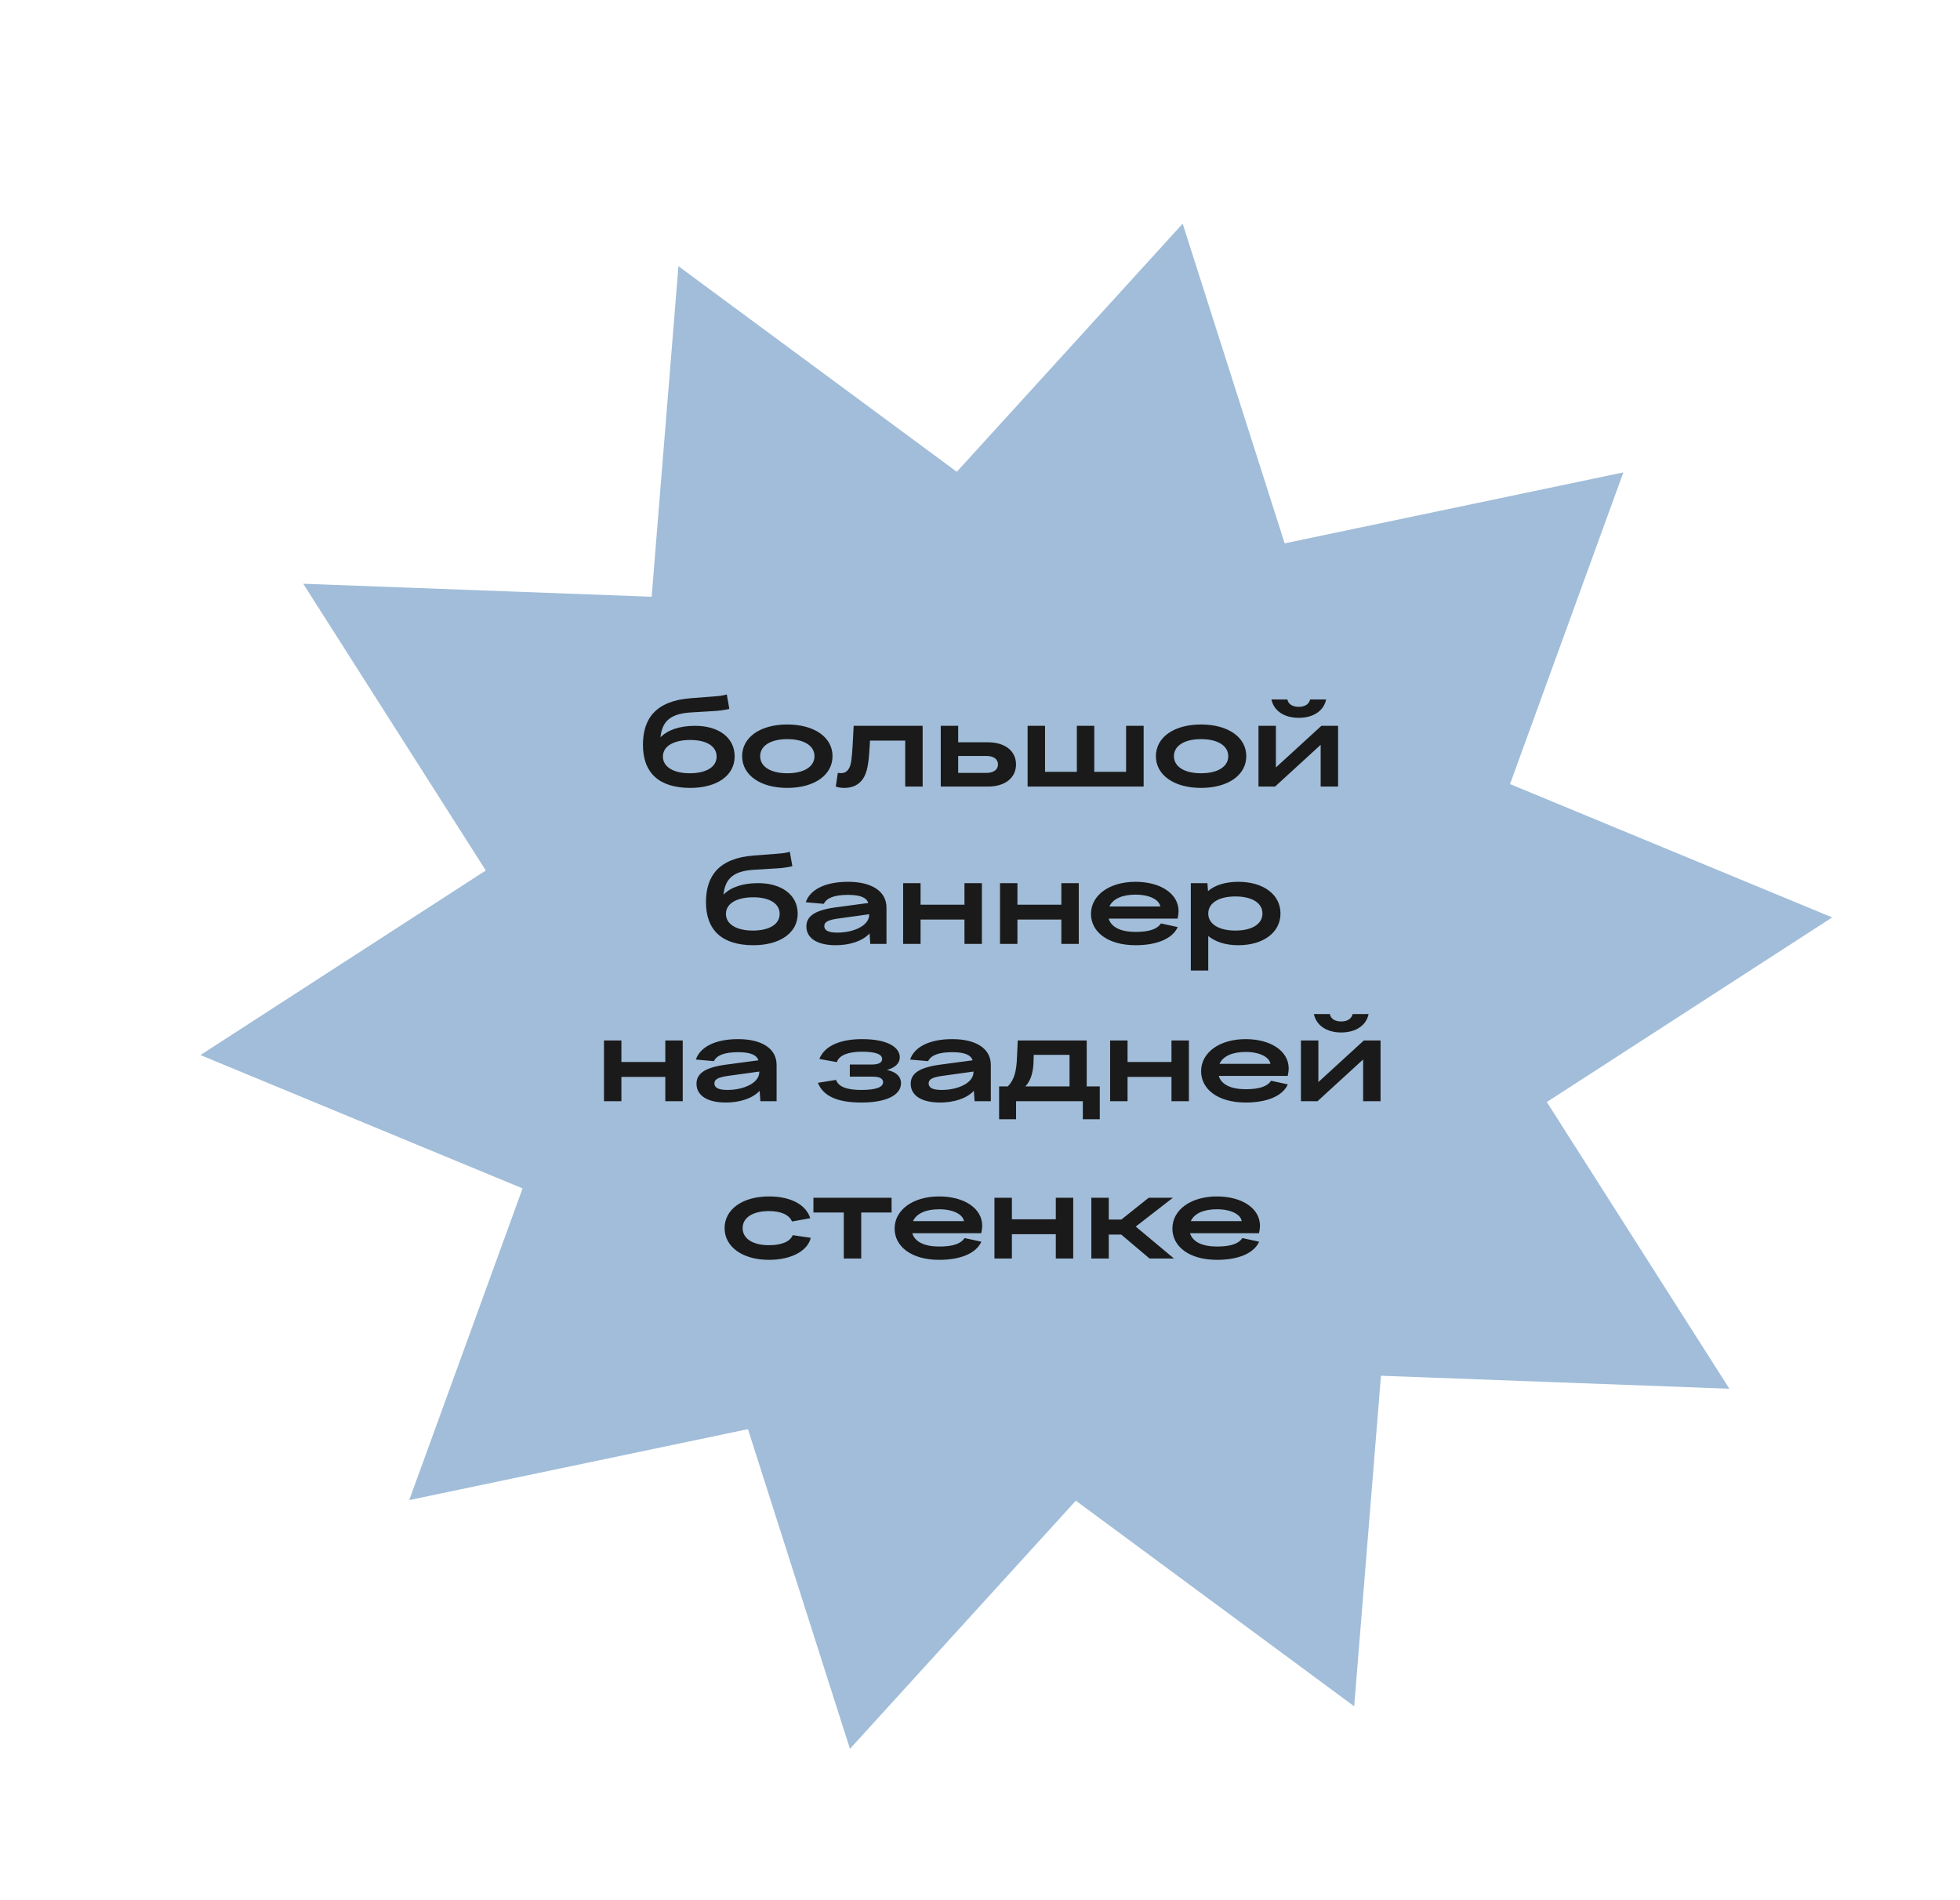 <svg width="162" height="157" viewBox="0 0 162 157" fill="none" xmlns="http://www.w3.org/2000/svg">
<g filter="url(#filter0_d_18_1419)">
<path d="M94.751 15.483L76.082 35.988L53.074 18.997L50.861 46.313L22.064 45.24L37.152 68.933L13.566 84.187L40.193 95.207L30.826 120.962L58.82 115.1L67.251 141.518L85.92 121.012L108.928 138.003L111.141 110.687L139.937 111.76L124.849 88.067L148.435 72.813L121.809 61.793L131.175 36.038L103.181 41.901L94.751 15.483Z" fill="#A1BDD9"/>
</g>
<path d="M57.061 65.11C54.451 65.11 53.141 63.85 53.141 61.55C53.141 59.39 54.201 57.92 57.081 57.7L59.021 57.55C59.461 57.52 59.751 57.48 60.071 57.39L60.281 58.58C59.901 58.67 59.441 58.74 59.001 58.76L57.181 58.87C55.521 58.96 54.731 59.51 54.591 60.93C55.201 60.31 56.181 59.98 57.461 59.98C59.341 59.98 60.721 60.91 60.721 62.51C60.721 64.1 59.241 65.11 57.061 65.11ZM54.791 62.52C54.791 63.37 55.661 63.9 57.011 63.9C58.391 63.9 59.231 63.37 59.231 62.52C59.231 61.67 58.401 61.15 57.051 61.15C55.671 61.15 54.791 61.67 54.791 62.52ZM65.07 65.11C62.83 65.11 61.34 64.04 61.34 62.49C61.34 60.93 62.83 59.87 65.07 59.87C67.32 59.87 68.81 60.93 68.81 62.49C68.81 64.04 67.32 65.11 65.07 65.11ZM62.83 62.49C62.83 63.35 63.69 63.9 65.07 63.9C66.46 63.9 67.32 63.35 67.32 62.49C67.32 61.63 66.46 61.08 65.07 61.08C63.69 61.08 62.83 61.63 62.83 62.49ZM69.769 65.11C69.529 65.11 69.269 65.07 69.079 65L69.249 63.87C69.329 63.88 69.419 63.89 69.499 63.89C69.769 63.89 69.989 63.8 70.159 63.52C70.349 63.22 70.409 62.66 70.469 61.67L70.559 59.98H76.259V65H74.819V61.2H71.909L71.859 62C71.789 63.14 71.659 63.88 71.319 64.37C70.949 64.91 70.389 65.11 69.769 65.11ZM77.757 65V59.98H79.197V61.34H81.647C83.097 61.34 83.977 62.08 83.977 63.17C83.977 64.26 83.097 65 81.647 65H77.757ZM79.197 63.87H81.537C82.117 63.87 82.487 63.61 82.487 63.17C82.487 62.73 82.117 62.47 81.537 62.47H79.197V63.87ZM84.935 65V59.98H86.375V63.78H89.005V59.98H90.445V63.78H93.075V59.98H94.525V65H84.935ZM99.269 65.11C97.029 65.11 95.539 64.04 95.539 62.49C95.539 60.93 97.029 59.87 99.269 59.87C101.519 59.87 103.009 60.93 103.009 62.49C103.009 64.04 101.519 65.11 99.269 65.11ZM97.029 62.49C97.029 63.35 97.889 63.9 99.269 63.9C100.659 63.9 101.519 63.35 101.519 62.49C101.519 61.63 100.659 61.08 99.269 61.08C97.889 61.08 97.029 61.63 97.029 62.49ZM104.017 65V59.98H105.457V63.42L109.217 59.98H110.597V65H109.157V61.55L105.387 65H104.017ZM105.087 57.8H106.407C106.477 58.2 106.847 58.41 107.347 58.41C107.837 58.41 108.197 58.2 108.287 57.8H109.607C109.427 58.71 108.587 59.32 107.347 59.32C106.107 59.32 105.277 58.71 105.087 57.8ZM62.271 78.11C59.661 78.11 58.351 76.85 58.351 74.55C58.351 72.39 59.411 70.92 62.291 70.7L64.231 70.55C64.671 70.52 64.961 70.48 65.281 70.39L65.491 71.58C65.111 71.67 64.651 71.74 64.211 71.76L62.391 71.87C60.731 71.96 59.941 72.51 59.801 73.93C60.411 73.31 61.391 72.98 62.671 72.98C64.551 72.98 65.931 73.91 65.931 75.51C65.931 77.1 64.451 78.11 62.271 78.11ZM60.001 75.52C60.001 76.37 60.871 76.9 62.221 76.9C63.601 76.9 64.441 76.37 64.441 75.52C64.441 74.67 63.611 74.15 62.261 74.15C60.881 74.15 60.001 74.67 60.001 75.52ZM69.07 78.11C67.581 78.11 66.65 77.55 66.65 76.56C66.65 75.74 67.3 75.22 69.081 74.98L71.77 74.62C71.621 74.19 71.141 73.95 70.091 73.95C68.96 73.95 68.331 74.2 68.091 74.69L66.6 74.56C66.93 73.55 68.15 72.87 70.091 72.87C72.05 72.87 73.27 73.65 73.27 75V78H71.93L71.871 77.14C71.251 77.8 70.18 78.11 69.07 78.11ZM68.13 76.53C68.13 76.89 68.471 77.07 69.21 77.07C70.52 77.07 71.841 76.51 71.841 75.59V75.55L69.171 75.92C68.4 76.04 68.13 76.21 68.13 76.53ZM74.647 78V72.98H76.087V74.76H79.716V72.98H81.156V78H79.716V75.99H76.087V78H74.647ZM82.654 78V72.98H84.094V74.76H87.724V72.98H89.164V78H87.724V75.99H84.094V78H82.654ZM93.863 78.11C91.563 78.11 90.173 77.01 90.173 75.52C90.173 73.99 91.683 72.87 93.853 72.87C95.923 72.87 97.413 73.85 97.413 75.3C97.413 75.46 97.383 75.69 97.333 75.91H91.633C91.843 76.62 92.633 77.01 93.863 77.01C94.983 77.01 95.653 76.78 95.953 76.31L97.343 76.61C96.903 77.59 95.583 78.11 93.863 78.11ZM91.693 74.91H95.903C95.813 74.35 95.013 73.93 93.853 73.93C92.753 73.93 91.983 74.28 91.693 74.91ZM98.426 80.2V72.98H99.796L99.846 73.64C100.406 73.15 101.276 72.87 102.346 72.87C104.426 72.87 105.836 73.92 105.836 75.49C105.836 77.05 104.426 78.11 102.346 78.11C101.286 78.11 100.436 77.82 99.866 77.35V80.2H98.426ZM99.866 75.49C99.866 76.36 100.746 76.9 102.106 76.9C103.486 76.9 104.346 76.36 104.346 75.49C104.346 74.62 103.486 74.08 102.106 74.08C100.746 74.08 99.866 74.62 99.866 75.49ZM49.92 91V85.98H51.36V87.76H54.99V85.98H56.43V91H54.99V88.99H51.36V91H49.92ZM59.988 91.11C58.498 91.11 57.568 90.55 57.568 89.56C57.568 88.74 58.218 88.22 59.998 87.98L62.688 87.62C62.538 87.19 62.058 86.95 61.008 86.95C59.878 86.95 59.248 87.2 59.008 87.69L57.518 87.56C57.848 86.55 59.068 85.87 61.008 85.87C62.968 85.87 64.188 86.65 64.188 88V91H62.848L62.788 90.14C62.168 90.8 61.098 91.11 59.988 91.11ZM59.048 89.53C59.048 89.89 59.388 90.07 60.128 90.07C61.438 90.07 62.758 89.51 62.758 88.59V88.55L60.088 88.92C59.318 89.04 59.048 89.21 59.048 89.53ZM71.201 91.11C69.101 91.11 68.021 90.52 67.601 89.48L69.101 89.24C69.321 89.85 70.071 90.07 71.201 90.07C72.401 90.07 72.991 89.84 72.991 89.43C72.991 89.12 72.691 88.97 72.131 88.97H70.241V87.97H72.041C72.631 87.97 72.911 87.81 72.911 87.51C72.911 87.15 72.451 86.91 71.241 86.91C70.231 86.91 69.361 87.15 69.171 87.77L67.721 87.51C68.161 86.4 69.491 85.87 71.251 85.87C73.361 85.87 74.371 86.54 74.371 87.38C74.371 87.85 74.001 88.23 73.301 88.42C74.051 88.56 74.471 88.96 74.471 89.51C74.471 90.54 73.171 91.11 71.201 91.11ZM77.694 91.11C76.204 91.11 75.273 90.55 75.273 89.56C75.273 88.74 75.924 88.22 77.704 87.98L80.394 87.62C80.243 87.19 79.763 86.95 78.713 86.95C77.584 86.95 76.954 87.2 76.713 87.69L75.224 87.56C75.553 86.55 76.773 85.87 78.713 85.87C80.674 85.87 81.894 86.65 81.894 88V91H80.553L80.493 90.14C79.874 90.8 78.803 91.11 77.694 91.11ZM76.754 89.53C76.754 89.89 77.094 90.07 77.834 90.07C79.144 90.07 80.463 89.51 80.463 88.59V88.55L77.793 88.92C77.023 89.04 76.754 89.21 76.754 89.53ZM89.82 85.98V89.78H90.9V92.49H89.499V91H83.98V92.49H82.579V89.78H83.299C83.85 89.21 84.019 88.49 84.059 87.32L84.12 85.98H89.82ZM84.749 89.78H88.4V87.17H85.439L85.43 87.56C85.419 88.47 85.26 89.23 84.749 89.78ZM91.756 91V85.98H93.196V87.76H96.826V85.98H98.266V91H96.826V88.99H93.196V91H91.756ZM102.965 91.11C100.665 91.11 99.275 90.01 99.275 88.52C99.275 86.99 100.785 85.87 102.955 85.87C105.025 85.87 106.515 86.85 106.515 88.3C106.515 88.46 106.485 88.69 106.435 88.91H100.735C100.945 89.62 101.735 90.01 102.965 90.01C104.085 90.01 104.755 89.78 105.055 89.31L106.445 89.61C106.005 90.59 104.685 91.11 102.965 91.11ZM100.795 87.91H105.005C104.915 87.35 104.115 86.93 102.955 86.93C101.855 86.93 101.085 87.28 100.795 87.91ZM107.527 91V85.98H108.967V89.42L112.727 85.98H114.107V91H112.667V87.55L108.897 91H107.527ZM108.597 83.8H109.917C109.987 84.2 110.357 84.41 110.857 84.41C111.347 84.41 111.707 84.2 111.797 83.8H113.117C112.937 84.71 112.097 85.32 110.857 85.32C109.617 85.32 108.787 84.71 108.597 83.8ZM63.56 104.11C61.38 104.11 59.89 103.04 59.89 101.49C59.89 99.93 61.38 98.87 63.56 98.87C65.41 98.87 66.63 99.58 66.97 100.67L65.46 100.94C65.24 100.4 64.57 100.08 63.56 100.08C62.2 100.08 61.38 100.63 61.38 101.49C61.38 102.34 62.2 102.9 63.56 102.9C64.64 102.9 65.32 102.58 65.52 102.07L67.01 102.29C66.77 103.34 65.45 104.11 63.56 104.11ZM69.742 104V100.2H67.232V98.98H73.692V100.2H71.182V104H69.742ZM77.633 104.11C75.333 104.11 73.943 103.01 73.943 101.52C73.943 99.99 75.453 98.87 77.623 98.87C79.693 98.87 81.183 99.85 81.183 101.3C81.183 101.46 81.153 101.69 81.103 101.91H75.403C75.613 102.62 76.403 103.01 77.633 103.01C78.753 103.01 79.423 102.78 79.723 102.31L81.113 102.61C80.673 103.59 79.353 104.11 77.633 104.11ZM75.463 100.91H79.673C79.583 100.35 78.783 99.93 77.623 99.93C76.523 99.93 75.753 100.28 75.463 100.91ZM82.195 104V98.98H83.635V100.76H87.265V98.98H88.705V104H87.265V101.99H83.635V104H82.195ZM95.013 104L92.673 102.02H91.643V104H90.203V98.98H91.643V100.78H92.683L94.943 98.98H96.943L93.873 101.36L97.033 104H95.013ZM100.592 104.11C98.292 104.11 96.902 103.01 96.902 101.52C96.902 99.99 98.412 98.87 100.582 98.87C102.652 98.87 104.142 99.85 104.142 101.3C104.142 101.46 104.112 101.69 104.062 101.91H98.362C98.572 102.62 99.362 103.01 100.592 103.01C101.712 103.01 102.382 102.78 102.682 102.31L104.072 102.61C103.632 103.59 102.312 104.11 100.592 104.11ZM98.422 100.91H102.632C102.542 100.35 101.742 99.93 100.582 99.93C99.482 99.93 98.712 100.28 98.422 100.91Z" fill="#1A1A1A"/>
<defs>
<filter id="filter0_d_18_1419" x="13.566" y="15.483" width="137.869" height="129.035" filterUnits="userSpaceOnUse" color-interpolation-filters="sRGB">
<feFlood flood-opacity="0" result="BackgroundImageFix"/>
<feColorMatrix in="SourceAlpha" type="matrix" values="0 0 0 0 0 0 0 0 0 0 0 0 0 0 0 0 0 0 127 0" result="hardAlpha"/>
<feOffset dx="3" dy="3"/>
<feComposite in2="hardAlpha" operator="out"/>
<feColorMatrix type="matrix" values="0 0 0 0 0 0 0 0 0 0 0 0 0 0 0 0 0 0 0.4 0"/>
<feBlend mode="normal" in2="BackgroundImageFix" result="effect1_dropShadow_18_1419"/>
<feBlend mode="normal" in="SourceGraphic" in2="effect1_dropShadow_18_1419" result="shape"/>
</filter>
</defs>
</svg>
